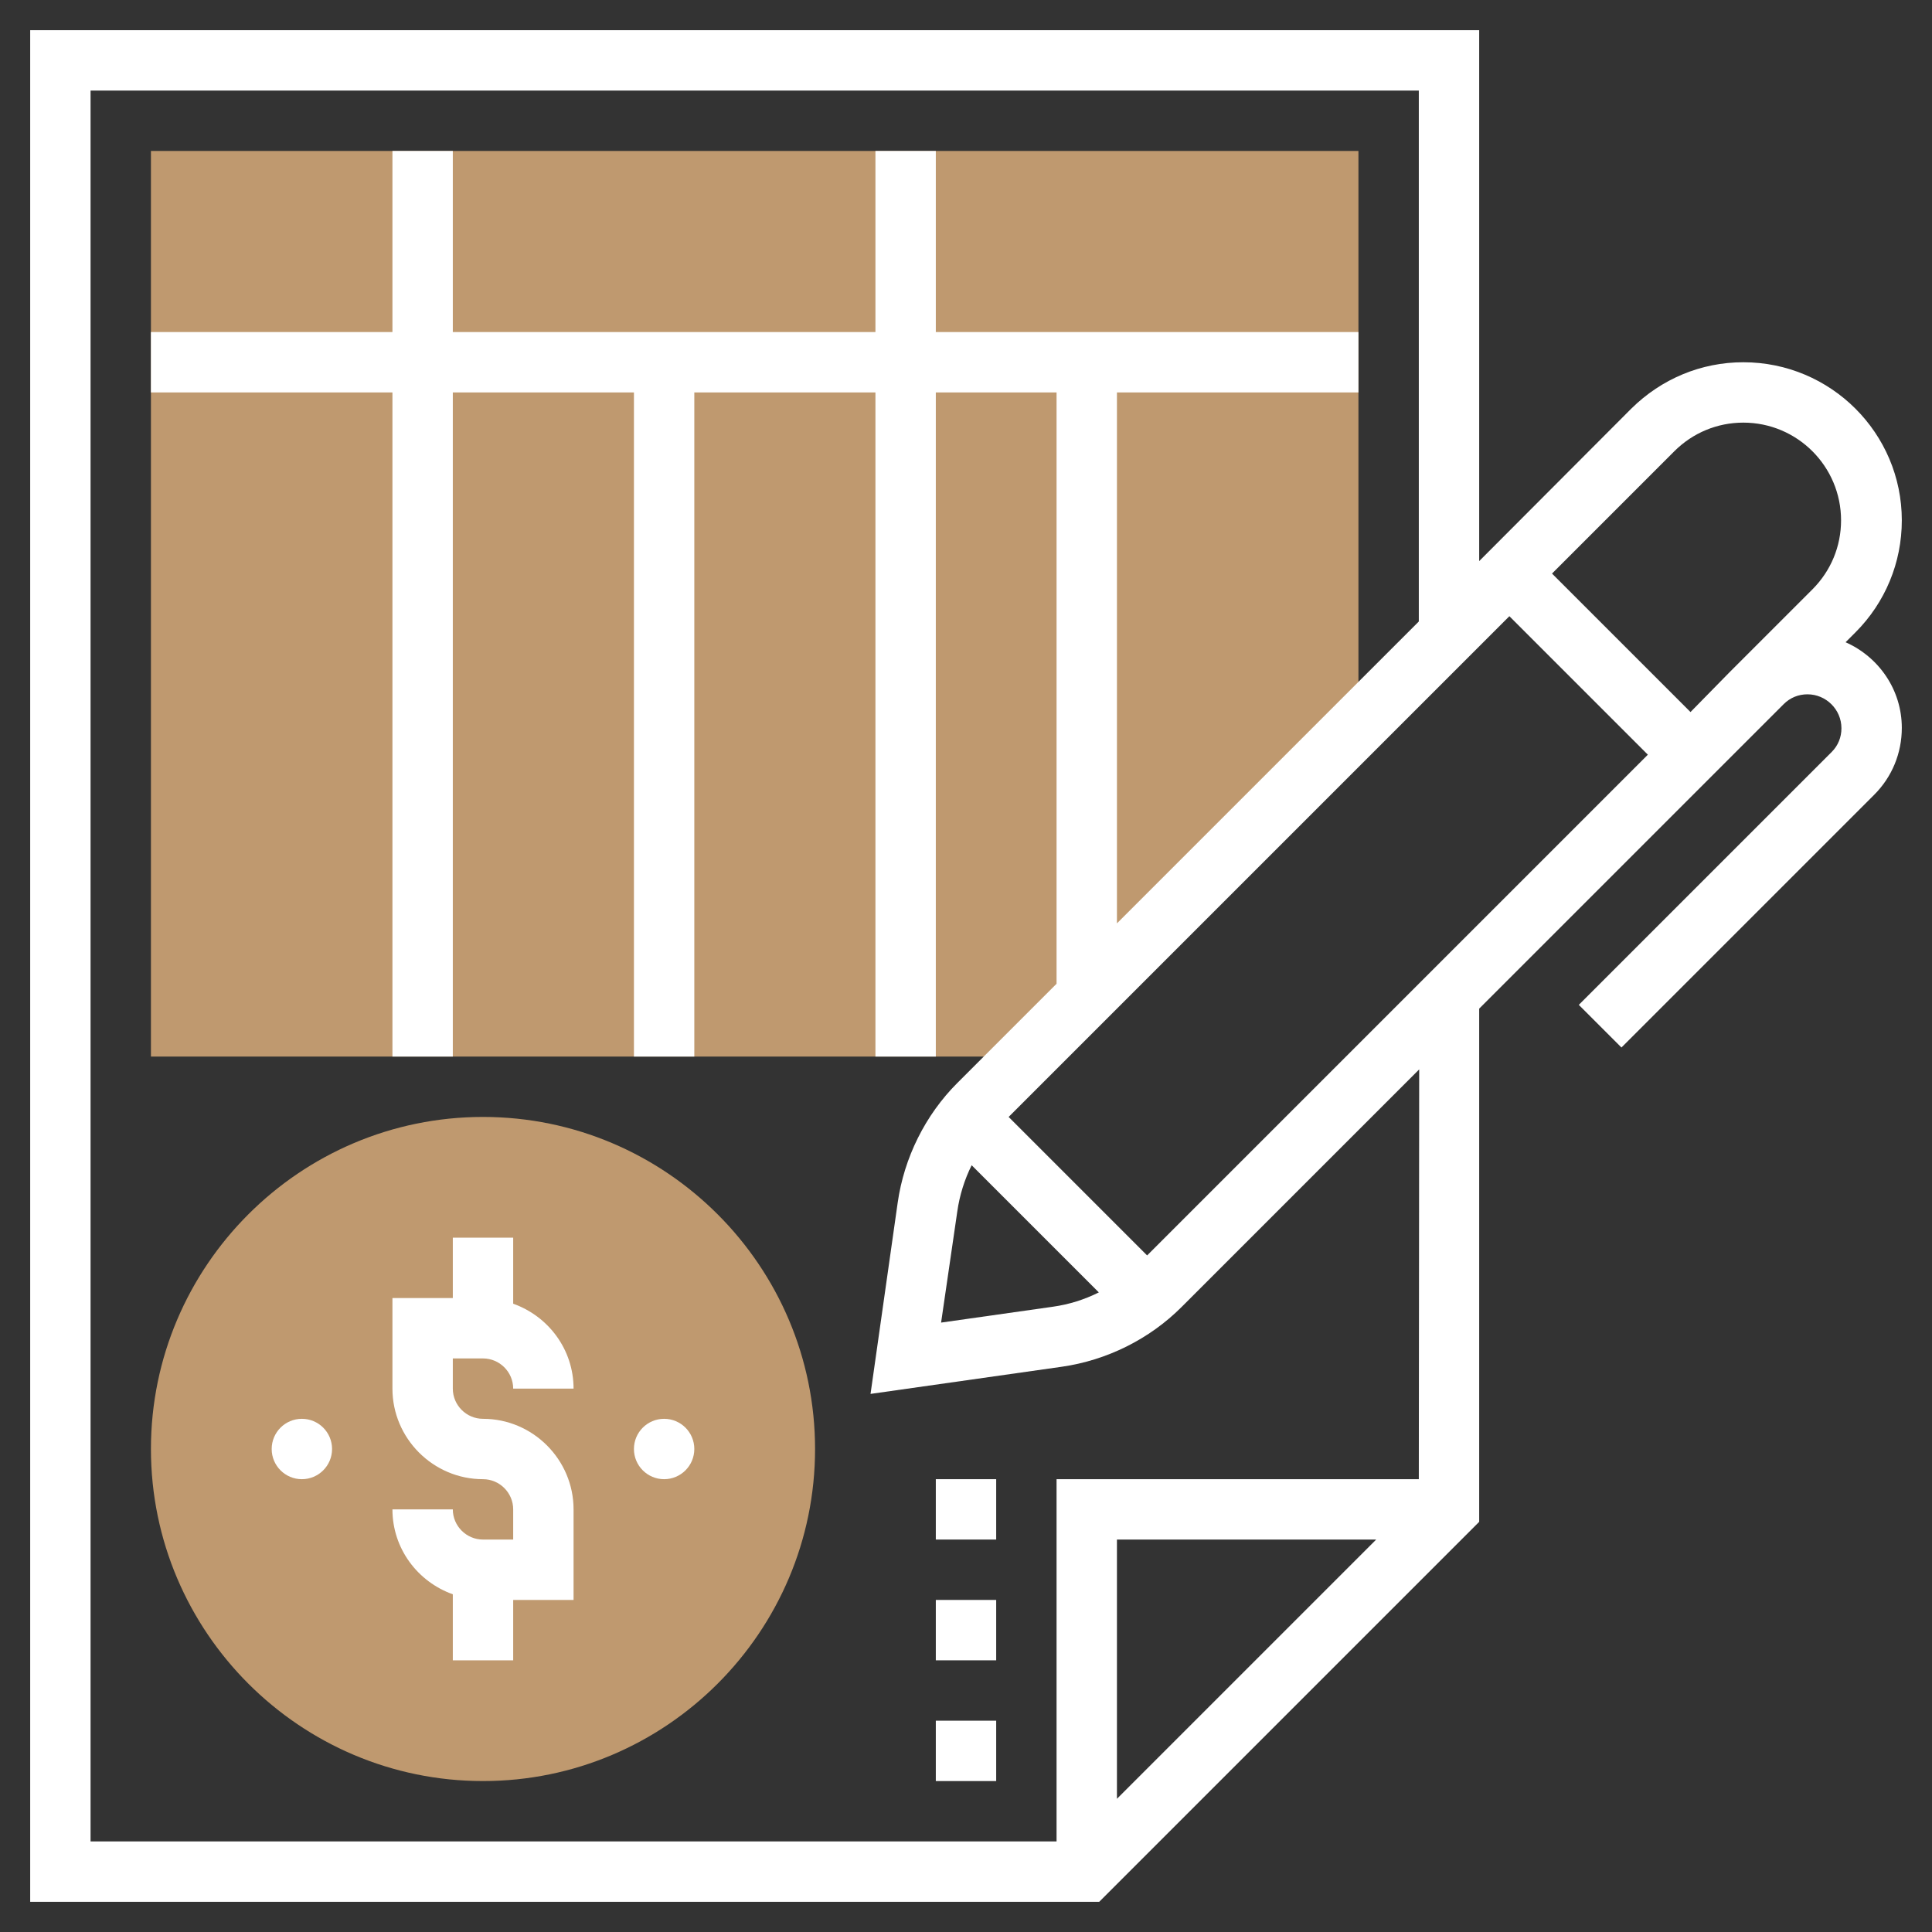 <?xml version="1.0" encoding="utf-8"?>
<!-- Generator: Adobe Illustrator 22.1.0, SVG Export Plug-In . SVG Version: 6.00 Build 0)  -->
<svg version="1.1" id="Layer_35" xmlns="http://www.w3.org/2000/svg" xmlns:xlink="http://www.w3.org/1999/xlink" x="0px" y="0px"
	 viewBox="0 0 512 512" style="enable-background:new 0 0 512 512;" xml:space="preserve">
<rect x="0" y="0" width="512" height="512" fill="#333333" stroke="none"/>
<style type="text/css">
	.st0{fill:#BF996F;}
	.st1{fill:#FFFFFF;}
</style>
<path class="st0" d="M360,192V40H40v240h232L360,192z"/>
<path class="st0" d="M128,472c-48.5,0-88-39.5-88-88s39.5-88,88-88s88,39.5,88,88S176.5,472,128,472z"/>
<path class="st1" d="M489.1,170.2l2.6-2.6c7.9-7.9,12.3-18.5,12.3-29.7c0-23.1-18.8-41.9-42-41.9c-11.2,0-21.7,4.4-29.7,12.3
	L392,148.7V8H8v496h283.3L392,403.3v-136l77.7-77.7l3-3c1.7-1.7,3.9-2.6,6.3-2.6c4.9,0,9,4,9,9c0,2.4-0.9,4.6-2.6,6.3l-67,67
	l11.3,11.3l67-67c4.7-4.7,7.3-11,7.3-17.7C504,182.8,497.9,174.1,489.1,170.2z M253.7,321c0.6-4.2,1.9-8.4,3.8-12.2l33.7,33.7
	c-3.8,1.9-7.9,3.2-12.2,3.8l-29.6,4.2L253.7,321z M304,332.7L267.3,296L400,163.3l36.7,36.7L304,332.7z M296,476.7V408h68.7
	L296,476.7z M376,392h-96v96H24V24h352v140.7l-80,80V104h64V88H248V40h-16v48H120V40h-16v48H40v16h64v176h16V104h48v176h16V104h48
	v176h16V104h32v156.7L253.7,287c-8.5,8.5-14.1,19.8-15.8,31.7l-7.2,50.7l50.7-7.2c11.9-1.7,23.2-7.3,31.7-15.8l63-63L376,392z
	 M448,188.7L411.3,152l32.4-32.4c4.9-4.9,11.4-7.6,18.3-7.6c14.3,0,25.9,11.6,25.9,25.9c0,6.9-2.7,13.4-7.6,18.3l-19,19l-3,3
	L448,188.7z"/>
<path class="st1" d="M128,360c4.4,0,8,3.6,8,8h16c0-10.4-6.7-19.2-16-22.5V328h-16v16h-16v24c0,13.2,10.8,24,24,24c4.4,0,8,3.6,8,8
	v8h-8c-4.4,0-8-3.6-8-8h-16c0,10.4,6.7,19.2,16,22.5V440h16v-16h16v-24c0-13.2-10.8-24-24-24c-4.4,0-8-3.6-8-8v-8H128z"/>
<circle class="st1" cx="80" cy="384" r="8"/>
<circle class="st1" cx="176" cy="384" r="8"/>
<path class="st1" d="M248,456h16v16h-16V456z"/>
<path class="st1" d="M248,424h16v16h-16V424z"/>
<path class="st1" d="M248,392h16v16h-16V392z"/>
</svg>
